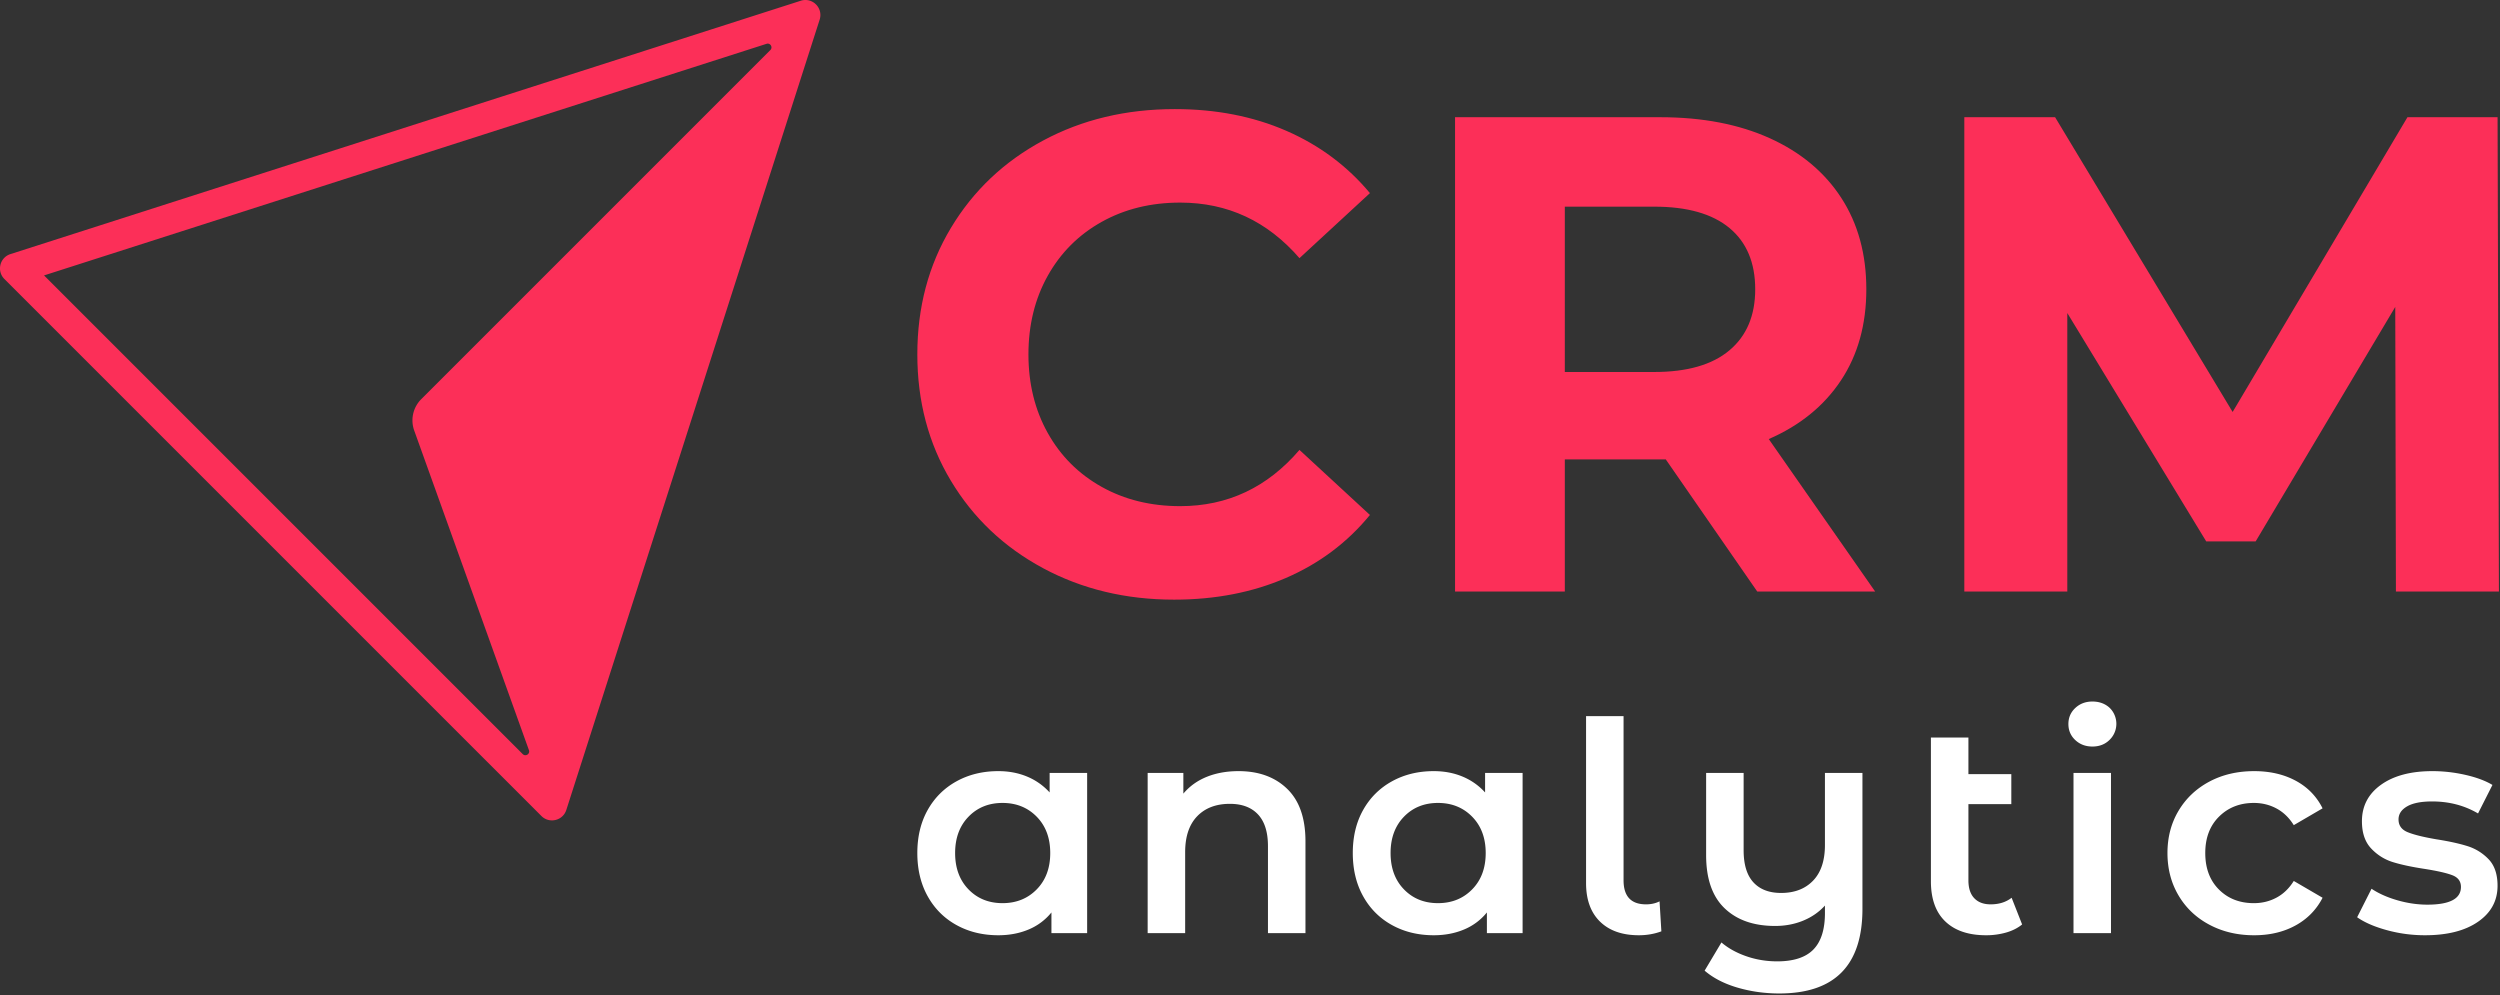 <svg width="515" height="205" fill="none" xmlns="http://www.w3.org/2000/svg">
    <rect width="100%" height="100%" fill="#333333" stroke="none"/>
    <g clip-path="url(#a)">
        <path d="M214.86 117.037c-8.05-4.327-14.377-10.33-18.982-18.006-4.607-7.677-6.908-16.353-6.908-26.032 0-9.677 2.301-18.354 6.908-26.032 4.605-7.676 10.932-13.678 18.982-18.005 8.048-4.327 17.099-6.49 27.148-6.49 8.466 0 16.123 1.49 22.962 4.466 6.838 2.979 12.584 7.259 17.237 12.843l-14.515 13.398c-6.609-7.629-14.797-11.445-24.566-11.445-6.051 0-11.446 1.325-16.192 3.977s-8.444 6.352-11.098 11.098c-2.65 4.745-3.976 10.144-3.976 16.19 0 6.05 1.326 11.446 3.976 16.192 2.654 4.746 6.352 8.444 11.098 11.096 4.746 2.652 10.141 3.978 16.192 3.978 9.769 0 17.957-3.86 24.566-11.584l14.515 13.4c-4.653 5.676-10.421 10.002-17.308 12.98-6.887 2.976-14.564 4.466-23.031 4.466-9.957 0-18.96-2.164-27.008-6.49ZM356.27 46.968c-3.538-2.931-8.702-4.397-15.494-4.397h-18.424V76.63h18.424c6.792 0 11.956-1.488 15.494-4.467 3.536-2.977 5.304-7.165 5.304-12.563 0-5.489-1.768-9.7-5.304-12.631Zm5.722 74.885-18.844-27.219h-20.796v27.219H299.74V24.147h42.291c8.656 0 16.168 1.444 22.544 4.327 6.372 2.885 11.281 6.979 14.725 12.283 3.442 5.304 5.164 11.585 5.164 18.842 0 7.26-1.745 13.52-5.233 18.774-3.489 5.258-8.445 9.282-14.867 12.074l21.915 31.406h-24.287ZM493.56 121.853l-.138-58.624-28.754 48.294h-10.19l-28.614-47.038v57.368h-21.216V24.147h18.704l36.57 60.718 36.012-60.717h18.564l.278 97.705H493.56Z" fill="#FC2F58"/>
        <path d="M213.568 183.205c1.854-1.894 2.782-4.387 2.782-7.478 0-3.09-.928-5.582-2.782-7.478-1.854-1.895-4.205-2.843-7.046-2.843-2.843 0-5.183.948-7.015 2.843-1.833 1.896-2.751 4.388-2.751 7.478 0 3.091.918 5.584 2.751 7.478 1.832 1.897 4.172 2.844 7.015 2.844 2.841 0 5.192-.947 7.046-2.844Zm10.383-23.98v33.005h-7.356v-4.265a11.926 11.926 0 0 1-4.728 3.522c-1.875.783-3.945 1.175-6.211 1.175-3.214 0-6.086-.7-8.622-2.101-2.534-1.4-4.511-3.379-5.934-5.934-1.42-2.554-2.13-5.521-2.13-8.9 0-3.378.71-6.334 2.13-8.869 1.423-2.533 3.4-4.501 5.934-5.903 2.536-1.4 5.408-2.101 8.622-2.101 2.143 0 4.11.371 5.903 1.113a12.95 12.95 0 0 1 4.665 3.275v-4.017h7.727ZM265.156 162.501c2.514 2.432 3.77 6.036 3.77 10.816v18.913H261.2v-17.924c0-2.884-.679-5.057-2.039-6.521-1.359-1.462-3.298-2.194-5.808-2.194-2.844 0-5.091.855-6.738 2.564-1.648 1.712-2.473 4.174-2.473 7.387v16.688h-7.725v-33.005h7.354v4.264c1.278-1.523 2.884-2.676 4.82-3.46 1.938-.783 4.12-1.175 6.552-1.175 4.163 0 7.499 1.216 10.013 3.647ZM303.272 183.205c1.855-1.894 2.782-4.387 2.782-7.478 0-3.09-.927-5.582-2.782-7.478-1.854-1.895-4.204-2.843-7.046-2.843-2.843 0-5.183.948-7.015 2.843-1.833 1.896-2.751 4.388-2.751 7.478 0 3.091.918 5.584 2.751 7.478 1.832 1.897 4.172 2.844 7.015 2.844 2.842 0 5.192-.947 7.046-2.844Zm10.383-23.98v33.005H306.3v-4.265a11.933 11.933 0 0 1-4.728 3.522c-1.876.783-3.946 1.175-6.212 1.175-3.214 0-6.088-.7-8.621-2.101-2.535-1.4-4.512-3.379-5.933-5.934-1.423-2.554-2.132-5.521-2.132-8.9 0-3.378.709-6.334 2.132-8.869 1.421-2.533 3.398-4.501 5.933-5.903 2.533-1.4 5.407-2.101 8.621-2.101 2.143 0 4.111.371 5.903 1.113a12.95 12.95 0 0 1 4.665 3.275v-4.017h7.727ZM329.601 189.85c-1.914-1.875-2.872-4.521-2.872-7.941v-34.388h7.725v33.83c0 3.298 1.546 4.944 4.635 4.944 1.03 0 1.957-.204 2.779-.617l.373 6.18c-1.442.536-2.989.804-4.636.804-3.418 0-6.086-.937-8.004-2.812ZM383.664 159.225v27.998c0 11.619-5.708 17.43-17.12 17.43-3.009 0-5.882-.402-8.622-1.206-2.74-.804-4.998-1.968-6.77-3.492l3.463-5.809c1.401 1.195 3.112 2.141 5.129 2.841 2.018.702 4.142 1.052 6.367 1.052 3.377 0 5.861-.814 7.448-2.441 1.585-1.628 2.379-4.131 2.379-7.509v-1.546c-1.236 1.36-2.742 2.4-4.514 3.122-1.77.721-3.686 1.081-5.745 1.081-4.411 0-7.88-1.215-10.415-3.647-2.534-2.429-3.801-6.077-3.801-10.94v-16.934h7.725v15.946c0 2.926.671 5.12 2.008 6.583 1.339 1.463 3.246 2.193 5.719 2.193 2.76 0 4.953-.844 6.581-2.534 1.628-1.688 2.442-4.14 2.442-7.355v-14.833h7.726ZM416.558 190.437c-.908.742-2.01 1.298-3.308 1.669a14.87 14.87 0 0 1-4.11.556c-3.626 0-6.426-.947-8.405-2.843-1.979-1.894-2.968-4.656-2.968-8.282v-29.606h7.727v7.542h8.837v6.18h-8.837v15.698c0 1.607.401 2.834 1.205 3.679.804.844 1.927 1.265 3.368 1.265 1.732 0 3.173-.452 4.328-1.358l2.163 5.5ZM427.141 159.225h7.724v33.005h-7.724v-33.005Zm.37-6.768c-.948-.886-1.421-1.987-1.421-3.307 0-1.317.473-2.419 1.421-3.305.947-.886 2.122-1.33 3.522-1.33 1.188 0 2.213.304 3.074.91 1.346.945 2.047 2.661 1.822 4.29a4.583 4.583 0 0 1-1.342 2.682c-.926.926-2.112 1.389-3.554 1.389-1.4 0-2.575-.443-3.522-1.329ZM455.15 190.499c-2.72-1.442-4.843-3.45-6.366-6.026-1.526-2.575-2.286-5.491-2.286-8.746 0-3.254.76-6.158 2.286-8.714 1.523-2.555 3.635-4.554 6.335-5.995 2.699-1.443 5.78-2.164 9.24-2.164 3.255 0 6.109.66 8.56 1.979 2.451 1.318 4.295 3.213 5.532 5.685l-5.935 3.463c-.948-1.526-2.132-2.668-3.553-3.431-1.421-.763-2.977-1.144-4.665-1.144-2.886 0-5.275.937-7.17 2.812-1.896 1.875-2.844 4.377-2.844 7.509 0 3.132.938 5.635 2.812 7.51 1.875 1.876 4.275 2.812 7.202 2.812 1.688 0 3.244-.38 4.665-1.143 1.421-.763 2.605-1.905 3.553-3.431l5.935 3.462c-1.277 2.472-3.144 4.378-5.593 5.716-2.454 1.34-5.284 2.009-8.499 2.009-3.42 0-6.491-.721-9.209-2.163ZM491.69 191.611c-2.556-.7-4.595-1.585-6.119-2.657l2.966-5.872c1.485.988 3.265 1.784 5.348 2.38 2.078.597 4.129.896 6.149.896 4.613 0 6.921-1.215 6.921-3.647 0-1.153-.588-1.956-1.761-2.41-1.173-.454-3.059-.886-5.656-1.298-2.719-.412-4.933-.885-6.643-1.421-1.709-.536-3.194-1.473-4.45-2.812-1.256-1.339-1.886-3.204-1.886-5.593 0-3.132 1.307-5.635 3.926-7.511 2.614-1.875 6.149-2.812 10.598-2.812 2.267 0 4.534.257 6.8.773 2.264.516 4.119 1.206 5.563 2.071l-2.969 5.871c-2.802-1.647-5.951-2.472-9.454-2.472-2.268 0-3.986.34-5.162 1.02-1.174.68-1.762 1.576-1.762 2.688 0 1.236.628 2.112 1.886 2.626 1.257.516 3.205 1 5.841 1.454 2.637.412 4.8.886 6.489 1.421a10.16 10.16 0 0 1 4.358 2.72c1.214 1.277 1.822 3.091 1.822 5.439 0 3.089-1.338 5.562-4.018 7.416-2.676 1.854-6.324 2.781-10.939 2.781-2.677 0-5.295-.351-7.848-1.051Z" fill="#fff"/>
        <path d="M9.074 56.736 157.91 9.025c.772-.248 1.356.71.783 1.284L86.778 82.225a6.188 6.188 0 0 0-1.45 6.467l23.634 65.847c.278.778-.692 1.392-1.276.808L9.074 56.735Zm-8.166.74 110.619 110.618c1.636 1.637 4.427.963 5.133-1.243L168.85 4.043c.768-2.396-1.494-4.66-3.891-3.89L2.151 52.343c-2.205.706-2.881 3.495-1.243 5.134Z" fill="#FC2F58"/>
    </g>
    <defs>
        <clipPath id="a">
            <path fill="#fff" d="M0 0h515v205H0z"/>
        </clipPath>
    </defs>
</svg>
